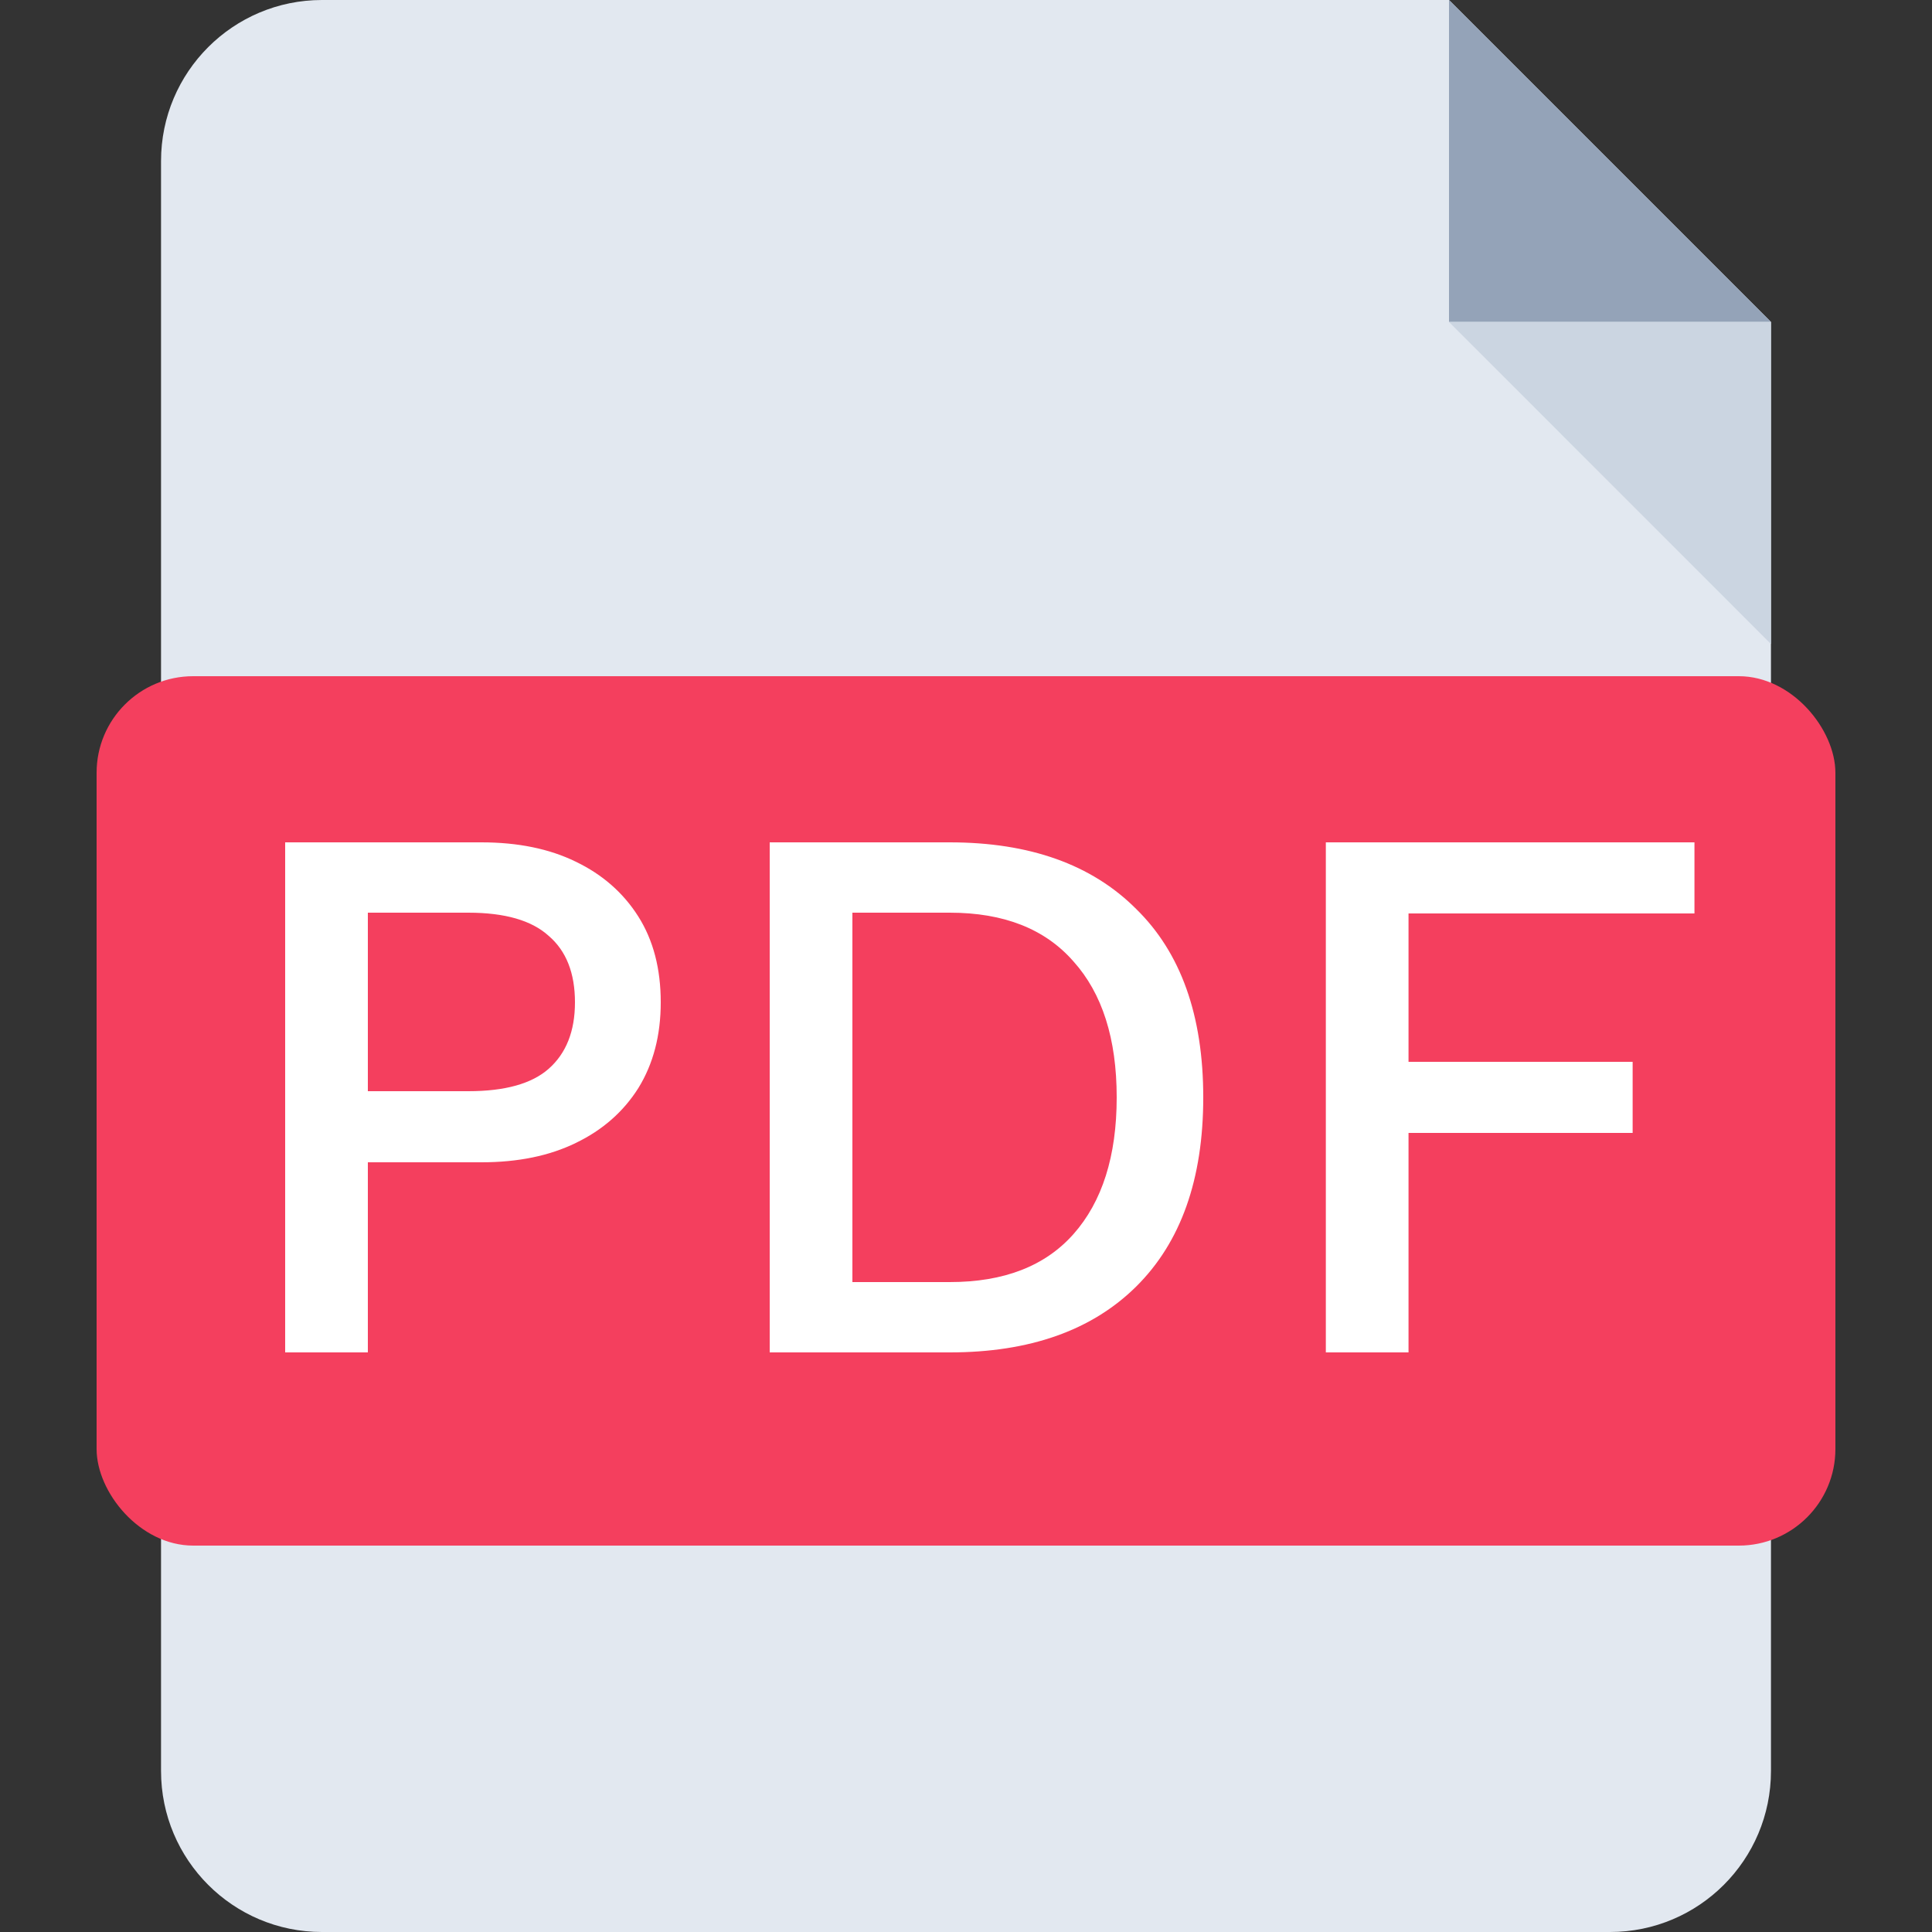 <svg width="20" height="20" viewBox="0 0 20 20" fill="none" xmlns="http://www.w3.org/2000/svg">
<rect x="0" y="0" width="20" height="20" fill="#333333" stroke="none"/>
<path fill-rule="evenodd" clip-rule="evenodd" d="M3.333 0C2.413 0 1.667 0.746 1.667 1.667V18.333C1.667 19.254 2.413 20 3.333 20H16.667C17.587 20 18.333 19.254 18.333 18.333V0H3.333ZM18.333 1.3113e-05V3.333L15 1.28216e-05L18.333 1.3113e-05Z" fill="#E2E8F0"/>
<path fill-rule="evenodd" clip-rule="evenodd" d="M15 0V3.333H18.333L15 0Z" fill="#94A3B8"/>
<path fill-rule="evenodd" clip-rule="evenodd" d="M18.333 6.667V3.333H15L18.333 6.667Z" fill="#CBD5E1"/>
<rect x="1" y="7" width="18" height="9" rx="1" fill="#F43F5E"/>
<path d="M4.984 8.72C5.363 8.72 5.688 8.787 5.96 8.92C6.237 9.053 6.453 9.243 6.608 9.488C6.763 9.733 6.84 10.029 6.84 10.376C6.84 10.717 6.763 11.013 6.608 11.264C6.453 11.509 6.237 11.699 5.96 11.832C5.688 11.965 5.363 12.032 4.984 12.032H3.808V14H2.952V8.72H4.984ZM4.848 11.296C5.227 11.296 5.504 11.219 5.68 11.064C5.861 10.904 5.952 10.675 5.952 10.376C5.952 10.072 5.861 9.843 5.68 9.688C5.504 9.528 5.227 9.448 4.848 9.448H3.808V11.296H4.848ZM9.832 8.72C10.658 8.72 11.301 8.949 11.76 9.408C12.224 9.861 12.456 10.512 12.456 11.36C12.456 12.208 12.224 12.861 11.76 13.32C11.301 13.773 10.658 14 9.832 14H7.968V8.72H9.832ZM9.832 13.272C10.392 13.272 10.818 13.107 11.112 12.776C11.41 12.44 11.56 11.968 11.56 11.36C11.56 10.752 11.41 10.283 11.112 9.952C10.818 9.616 10.392 9.448 9.832 9.448H8.824V13.272H9.832ZM17.541 9.456H14.581V10.992H16.901V11.728H14.581V14H13.725V8.72H17.541V9.456Z" fill="white"/>
</svg>
